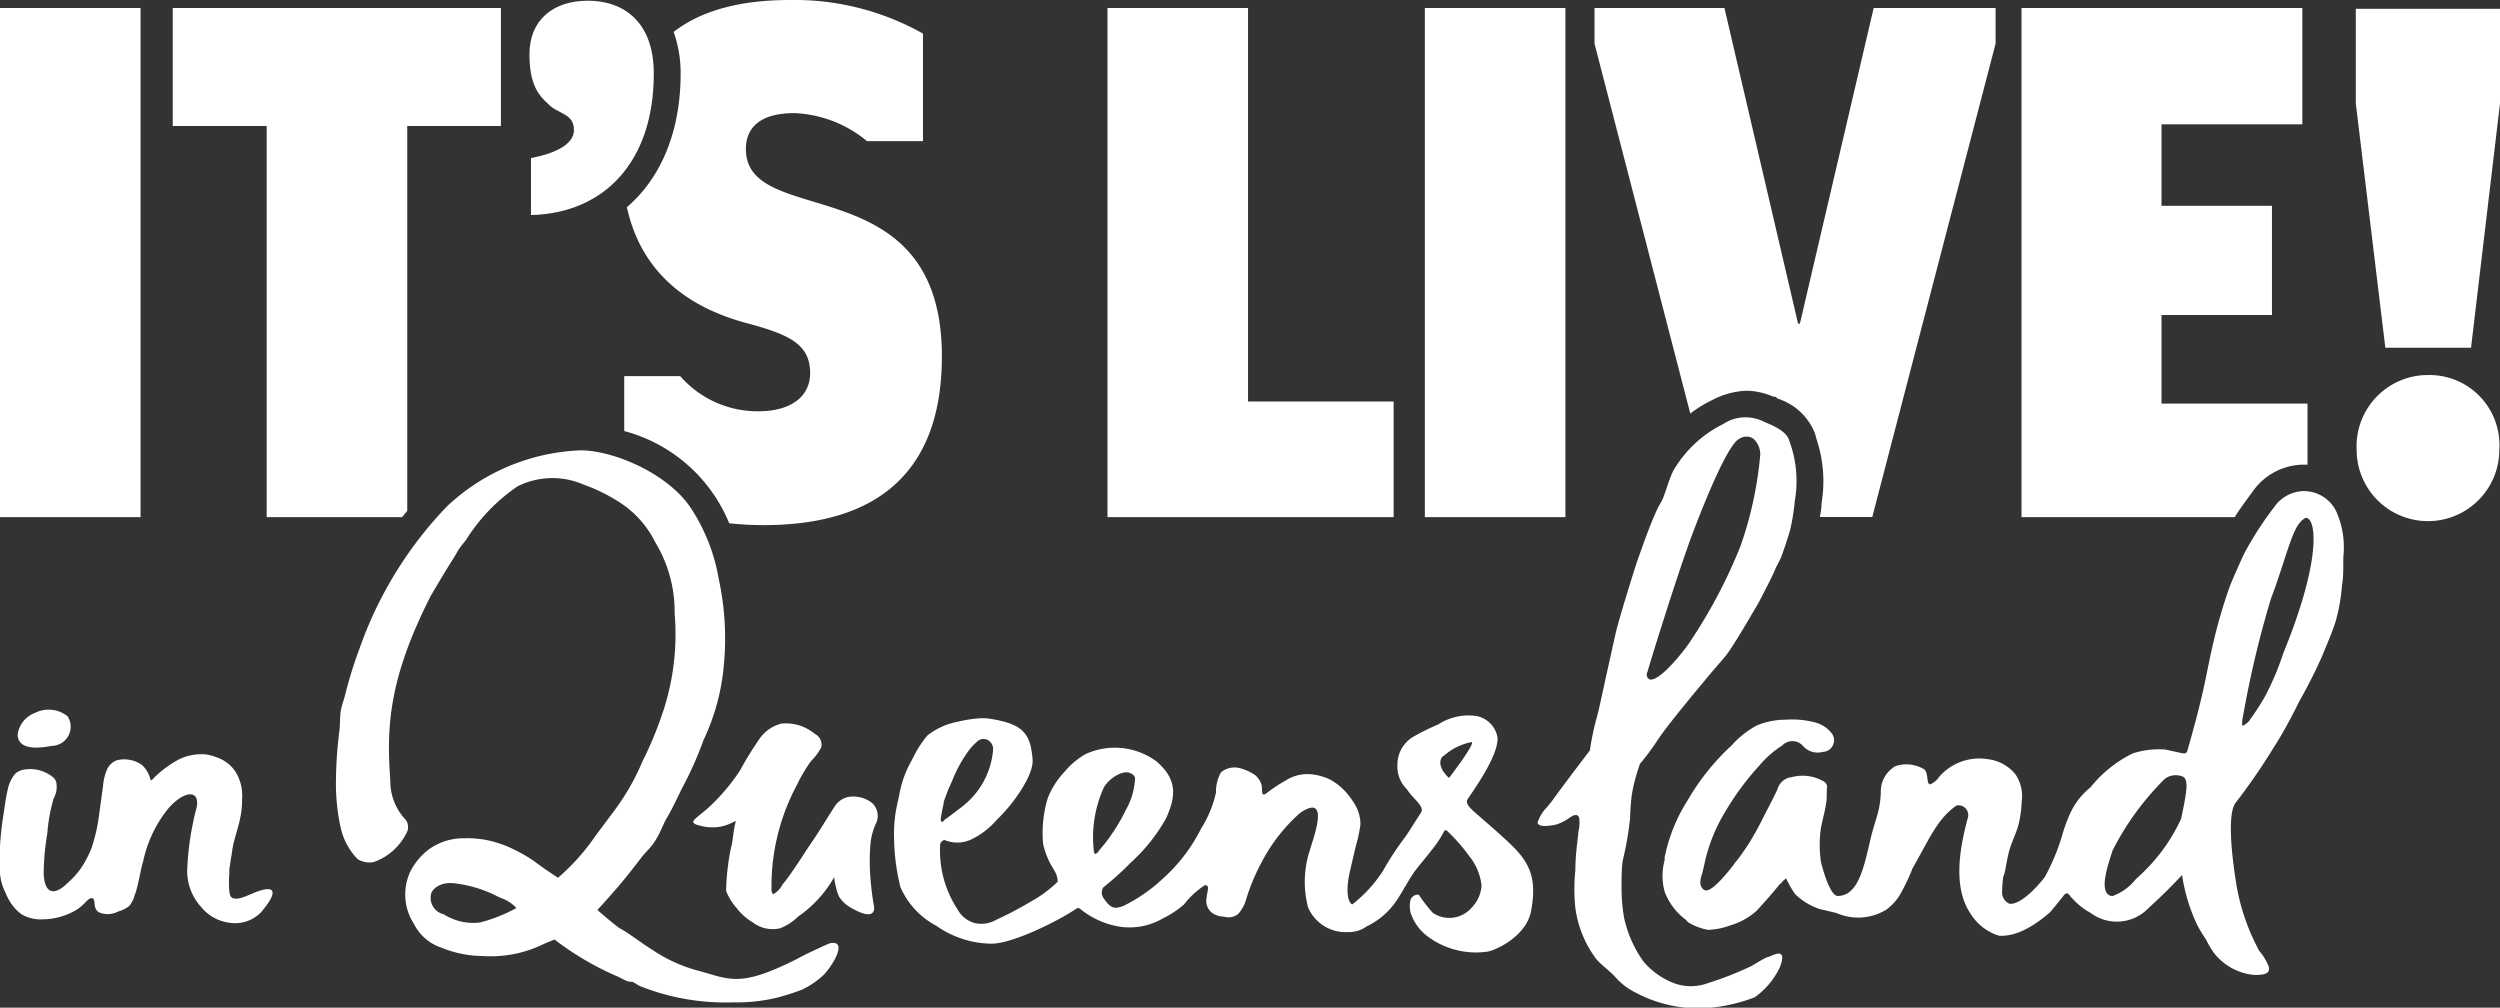 <svg id="Layer_1" data-name="Layer 1" xmlns="http://www.w3.org/2000/svg" viewBox="0 0 178.58 71.98"><rect x="0" y="0" width="178.58" height="71.98" fill="#333333" stroke="none"/><title>ItsLive_Qld_White</title><path d="M104.88,57.54a1,1,0,0,1-.09-0.23,0.24,0.24,0,0,1,0-.14c0.29-.5,2.26-3.11,2.18-4.49a1.88,1.88,0,0,0-1.72-1.56,4,4,0,0,0-2.52.63,16.94,16.94,0,0,0-1.78.88,2.31,2.31,0,0,0-1.13,2,2.26,2.26,0,0,0,.68,1.75c0.43,0.69,1.31,1.23,1,1.68s-0.86,1.37-1.14,1.75a20.39,20.39,0,0,0-1.56,2.38A9.69,9.69,0,0,1,96.6,64.6c-0.11,0-.64-0.48-0.12-2.59,0.09-.37.35-1.53,0.44-1.83a10.1,10.1,0,0,0,.26-1.3,2.87,2.87,0,0,0-.42-1.46,6.56,6.56,0,0,0-.63-0.85,4.43,4.43,0,0,0-1.07-.86,4,4,0,0,0-1.3-.39,2.87,2.87,0,0,0-1.95.45,9.69,9.69,0,0,0-1.3.86c-0.41.32-.33,0-0.38-0.51a1.46,1.46,0,0,0-.47-0.75,3.47,3.47,0,0,0-1.14-.51,1.49,1.49,0,0,0-1.3.31,2.8,2.8,0,0,0-.36,1.44,8,8,0,0,1-1.06,2.57A12,12,0,0,1,83,62.82a11.37,11.37,0,0,1-2.75,1.89c-0.59.21-.88,0.26-1.43-0.57a0.68,0.68,0,0,1,0-.76,20.68,20.68,0,0,0,1.93-1.74,12.5,12.5,0,0,0,2.53-3.16c0.76-1.63.8-2.83-.67-4.09a5,5,0,0,0-5.07-.52A5.42,5.42,0,0,0,76,55.18a5.67,5.67,0,0,0-1.18,1.9,8.76,8.76,0,0,0-.31,3.19,5.51,5.51,0,0,0,.76,1.83l0.06,0.12a1.4,1.4,0,0,1,.22.77,9.2,9.2,0,0,1-2,1.46,25.19,25.19,0,0,1-2.38,1.25,2.15,2.15,0,0,1-1.53.24,2,2,0,0,1-1.25-1,7.61,7.61,0,0,1-1.23-4.64A0.45,0.45,0,0,1,67.46,60,2.38,2.38,0,0,0,69.3,60a5.65,5.65,0,0,0,1.93-1.47c1.07-1,2.62-3.13,2.53-4.27-0.14-1.81-.64-2.51-2.87-2.89a4.46,4.46,0,0,0-.74-0.07,9.07,9.07,0,0,0-1.71.25,5,5,0,0,0-2.21,1,8.44,8.44,0,0,0-1.09,1.74,7.58,7.58,0,0,0-.91,2.53l-0.13.58a9.72,9.72,0,0,0-.23,2.58,15,15,0,0,0,.45,3.39,5.71,5.71,0,0,0,2.56,2.76,7,7,0,0,0,3.94,1.28h0c1.46,0,4.64-1.54,6.08-2.51a0.2,0.2,0,0,1,.23,0,6,6,0,0,0,2.66,1.26,4.7,4.7,0,0,0,3.28-.56,6.6,6.6,0,0,0,1.51-1,6,6,0,0,1,1.49-1.37c0.4,0,.14.47,0.12,0.91a1.07,1.07,0,0,0,.48,1.13,1.61,1.61,0,0,0,.78.21,1.08,1.08,0,0,0,1-.2,2.5,2.5,0,0,0,.55-1A15.26,15.26,0,0,1,90.45,61a12,12,0,0,1,2.43-2.94c2.25-1.51.84,2.06,0.68,2.69a7.21,7.21,0,0,0-.12,4.07,2.92,2.92,0,0,0,2.88,1.76,2.18,2.18,0,0,0,1.31-.41,5.34,5.34,0,0,0,2.06-1.74c0.37-.51,1-1.71,1.42-2.26s0.82-1,1.06-1.33a7.67,7.67,0,0,0,1-1.49,0.14,0.14,0,0,1,.2,0,12.68,12.68,0,0,1,1.57,1.79,4,4,0,0,1,.89,2.13,2.48,2.48,0,0,1-.73,1.59,2.1,2.1,0,0,1-2.76.34,13,13,0,0,1-1-1.29,0.57,0.57,0,0,0-.58.35,2,2,0,0,0,0,.93,3.47,3.47,0,0,0,1.09,1.6,5.76,5.76,0,0,0,4.3,1.2c0.45,0,2.86-1,3.22-2.92,0.4-2.19,0-3.34-1.39-4.69S105.06,57.86,104.88,57.54Zm-37.66.84a9,9,0,0,1,.18-0.94c0-.21.14-0.5,0.15-0.54s0.13-.36.2-0.53l0.2-.45,0.1-.23a9.52,9.52,0,0,1,1.13-2.05,4,4,0,0,1,.67-0.71,0.64,0.64,0,0,1,.81,0,0.73,0.73,0,0,1,.28.62,5.71,5.71,0,0,1-2.24,4.09c-0.47.36-1,.77-1.15,0.86s-0.17.26-.31,0.19A0.38,0.38,0,0,1,67.22,58.38Zm11,2.63a0.48,0.48,0,0,1-.09-0.27,8.61,8.61,0,0,1,.72-4.49c0.32-.6,1.39-1.33,1.93-1a0.48,0.48,0,0,1,.3.31,5,5,0,0,1-.65,2.28,13.39,13.39,0,0,1-1.59,2.52s-0.21.24-.38,0.46A0.34,0.34,0,0,1,78.19,61Zm24.89-7a4.19,4.19,0,0,1,2-1c0.36,0-1.6,2.56-1.6,2.56C102.81,54.95,102.74,54.3,103.09,54Z" transform="translate(0 0)" style="fill:#fff"/><path d="M59.37,67.36c-0.13,0-1.34.59-1.73,0.77s-1,.57-2.4,1.15c-2.6,1.08-3.45.59-5.21,0.1a10.91,10.91,0,0,1-3.43-1.53c-1-.63-1.68-1.2-2.28-1.51C44.06,66.21,42.67,65,42.67,65s0.46-.48,1.49-1.67c0.47-.55,1-1.22,1.6-2,0.28-.39.71-0.75,1-1.21,0.46-.72.58-1.18,0.83-1.62,0.44-.75.67-1.25,1.1-2.14a25.61,25.61,0,0,0,1.57-3.51,15.54,15.54,0,0,0,1.42-5.07,20.2,20.2,0,0,0-.34-6.43,13.2,13.2,0,0,0-2-5.07c-1.59-2.41-5.46-4.11-7.87-4.11a14.72,14.72,0,0,0-9.54,4,28,28,0,0,0-6.26,10.19c-0.33.87-.74,2.14-1,3.22-0.1.4-.25,0.78-0.31,1.1-0.09.49-.06,1-0.11,1.49C24,54,24,55.67,24,55.67A14.53,14.53,0,0,0,24.31,59a4.68,4.68,0,0,0,1.19,2.32,0.54,0.54,0,0,0,.22.14,1.55,1.55,0,0,0,1,.11,4.12,4.12,0,0,0,2.28-2,0.87,0.87,0,0,0-.12-1.12,4,4,0,0,1-1-2.67c-0.26-3.73-.19-7.14,2.88-13.2,0.59-1,1.15-1.95,1.66-2.74,0.14-.22.24-0.43,0.38-0.64s0.37-.47.52-0.68a12.87,12.87,0,0,1,3.65-3.78,5.57,5.57,0,0,1,4.73-.12,12.5,12.5,0,0,1,2.65,1.32,7.2,7.2,0,0,1,2.47,2.82,9.51,9.51,0,0,1,1.37,5.05,17.59,17.59,0,0,1-.82,7,26.43,26.43,0,0,1-1.47,3.56,16.53,16.53,0,0,1-2,3.51L42.54,59.7a15.4,15.4,0,0,1-2.68,3s-0.92-.59-1.74-1.21a10.91,10.91,0,0,0-1.43-.82A7.74,7.74,0,0,0,35,60.06a7,7,0,0,0-1.83-.18,4.22,4.22,0,0,0-2.52.78,4.56,4.56,0,0,0-1.37,1.66A3.88,3.88,0,0,0,29.57,66a3.39,3.39,0,0,0,1.95,1.69,7.93,7.93,0,0,0,2.94.6,8.57,8.57,0,0,0,4.4-.87l0.75-.31a21,21,0,0,0,4.52,2.65c0.22,0.1.44,0.23,0.67,0.32s0.33,0,.5.11,0.34,0.23.52,0.29a16.52,16.52,0,0,0,6.56,1.12,12.24,12.24,0,0,0,3.06-.32,17.66,17.66,0,0,0,1.84-.58,6.26,6.26,0,0,0,1.49-1C59.39,69.12,60.59,67.2,59.37,67.36ZM34.31,65.89a3.9,3.9,0,0,1-2.61-.58A1.2,1.2,0,0,1,30.77,64c0-.46.67-1.07,1.8-0.89a9,9,0,0,1,3.12,1,2.87,2.87,0,0,1,1.2.75A11.28,11.28,0,0,1,34.31,65.89Z" transform="translate(0 0)" style="fill:#fff"/><path d="M62.41,64.63a20.6,20.6,0,0,1-.28-2.78,14.29,14.29,0,0,1,.06-1.68,4.48,4.48,0,0,1,.36-1.3,1.26,1.26,0,0,0-.23-1.49,2.15,2.15,0,0,0-1.38-.48,1.51,1.51,0,0,0-1.22.57c-0.33.46-1.21,1.94-1.68,2.61s-1.47,2.31-2.15,3.11a1.58,1.58,0,0,1-.67.69,0.5,0.5,0,0,1-.11-0.33,15.31,15.31,0,0,1,1.82-7.49,10.77,10.77,0,0,1,1-1.69,3.94,3.94,0,0,0,.74-1,0.87,0.87,0,0,0-.47-0.95,3.22,3.22,0,0,0-2.39-.73,2.69,2.69,0,0,0-1.56,1.09A24.64,24.64,0,0,0,52.88,55a13.73,13.73,0,0,1-2.43,2.83c-0.92.77-1.16,0.86-.72,1.07,1.92,0.64,2.9-.48,2.82-0.19-0.15.54-.21,1.36-0.28,1.64A11.81,11.81,0,0,0,52,61.87a14.57,14.57,0,0,0-.13,1.77,3.89,3.89,0,0,0,.74,1.21,4.1,4.1,0,0,0,1.18,1.05,2.33,2.33,0,0,0,1.93.41A3.73,3.73,0,0,0,57,65.48a8.49,8.49,0,0,0,2.59-2.83,3,3,0,0,0,.11.64,3.06,3.06,0,0,0,.24.76,2.25,2.25,0,0,0,.88.81C62.27,65.7,62.55,65.2,62.41,64.63Z" transform="translate(0 0)" style="fill:#fff"/><path d="M167.39,39.77a6.31,6.31,0,0,0-.45-3.11,2.57,2.57,0,0,0-2.42-1.58,2.63,2.63,0,0,0-2.06,1.13,23.92,23.92,0,0,0-2.15,3.33c-0.18.37-1,2.19-1.11,2.57a36.22,36.22,0,0,0-1.07,3.68c-0.36,1.51-.58,2.83-0.85,3.93q-0.14.6-.27,1.11c-0.1.4-.19,0.75-0.28,1.06l-0.22.81-0.2.71c-0.11.44-.17,0.45-0.55,0.37l-1.09-.24a6.13,6.13,0,0,0-2.33.28,8.81,8.81,0,0,0-3,2.41,5.18,5.18,0,0,0-1.52,2,11.25,11.25,0,0,0-.55,1.56,15.35,15.35,0,0,1-1.2,2.85c-0.32.43-1.64,2-2.52,1.92a0.89,0.89,0,0,1-.53-0.95,7.6,7.6,0,0,1,.05-0.78c0-.19.11-0.39,0.15-0.59,0.08-.41.15-0.84,0.25-1.27,0.17-.71.54-1.42,0.7-2a7.76,7.76,0,0,0,.24-1.67,2.79,2.79,0,0,0-.45-2A3,3,0,0,0,142,54.23a3.8,3.8,0,0,0-3.48,1.26,1.45,1.45,0,0,1-.65.54c-0.28,0-.1-0.92-0.46-1.1a2.48,2.48,0,0,0-2-.21,2.07,2.07,0,0,0-1.06,1.82,6.41,6.41,0,0,1-.23,1.61c-0.15.52-.36,1.17-0.49,1.72-0.48,2.05-.88,4.13-2.36,4.13-0.61,0-1.19-2.4-1.19-2.4a8.26,8.26,0,0,1,0-2.5l0.06-.28c0.11-.53.23-0.9,0.32-1.54,0.05-.36,0-0.74.06-1.11a0.53,0.53,0,0,0-.3-0.38,3,3,0,0,0-2.33-.25h-0.07a1.21,1.21,0,0,0-.86.86c-0.23.49-.46,0.94-0.7,1.39l-0.28.55a22,22,0,0,1-1.11,2c-0.14.21-.42,0.63-0.77,1.1a1.15,1.15,0,0,0-.25.32c-1.56,2-1.94,1.88-2.11,1.82a0.64,0.64,0,0,1-.27-0.66c0-.23.1-0.44,0.15-0.64s0.11-.46.16-0.7a11.94,11.94,0,0,1,1.49-3.65,19.16,19.16,0,0,1,2.4-3.24,7,7,0,0,1,1.64-1.44,1,1,0,0,1,1.45,0,1.39,1.39,0,0,0,1.44.46,0.83,0.83,0,0,0,.65-1.32,2.2,2.2,0,0,0-1.3-.81,6.36,6.36,0,0,0-2-.17,5.41,5.41,0,0,0-2.06.41,6.66,6.66,0,0,0-1.8,1.43,16.77,16.77,0,0,0-3.14,3.92,12,12,0,0,0-1.64,4.07l0,0.2a4.27,4.27,0,0,0,0,2.26,4.47,4.47,0,0,0,1.51,2l0.17,0.18a4.06,4.06,0,0,0,1.42.54,4.83,4.83,0,0,0,1.56-.31,4.91,4.91,0,0,0,1.85-1c0.45-.45,1.38-1.53,1.75-2l0.05,0a1.1,1.1,0,0,1,.37-0.36,7.51,7.51,0,0,0,.63,1.11A4.64,4.64,0,0,0,130,64.94s0.9,0.2,1.21.29a3.84,3.84,0,0,0,3.56-.27,3.76,3.76,0,0,0,.92-1,13.91,13.91,0,0,0,.92-1.92c1.29-2.27,1.79-3.54,3.14-4.5a0.7,0.7,0,0,1,.81.91c-0.82,3-.85,5.3.23,6.86a3.66,3.66,0,0,0,2,1.53c0.84,0.05,2-.25,3.63-1.66,0.09-.08.83-1,1-1.22a0.35,0.35,0,0,1,.23-0.15,0.34,0.34,0,0,1,.2.16,2.59,2.59,0,0,0,.28.31,4.73,4.73,0,0,0,1.19.92,3.13,3.13,0,0,0,4.12-.3l0.75-.7c0.41-.38,1.27-1.25,1.68-1.7a12.57,12.57,0,0,0,1.1,3.61,10.79,10.79,0,0,0,.61,1,6.75,6.75,0,0,0,.55.94A4.13,4.13,0,0,0,161,69.64c0.54,0,1.18,0,1.07-.56a3.53,3.53,0,0,0-.68-1.14,15.26,15.26,0,0,1-1.69-5.07c-0.48-3.1-.44-5,0-5.53a45.55,45.55,0,0,0,2.75-4c0.64-1,1.26-2.15,1.8-3.26a35,35,0,0,0,1.63-3.23c0.22-.55.82-1.91,1-2.61a12.6,12.6,0,0,0,.41-2.43C167.41,41.23,167.38,40.26,167.39,39.77ZM155.8,58.49a12.68,12.68,0,0,1-2.74,3.85l-0.52.49A3.73,3.73,0,0,1,150.92,64a0.45,0.45,0,0,1-.37-0.14c-0.5-.51,0-2,0.36-3.12a19.9,19.9,0,0,1,3.71-5.09,1.29,1.29,0,0,1,1.31-.17C156.34,55.7,156.23,56.48,155.8,58.49Zm7.28-11.77a19.66,19.66,0,0,1-1.27,3,16.85,16.85,0,0,1-1.05,1.63,1.17,1.17,0,0,1-.59.5,2,2,0,0,1,.05-0.67,72.25,72.25,0,0,1,2-8.42c0.9-2.35,1.46-4.77,2.06-5.42a1.57,1.57,0,0,1,.37-0.33,0.31,0.31,0,0,1,.15,0C165.45,37.21,165.81,40.05,163.08,46.71Z" transform="translate(0 0)" style="fill:#fff"/><path d="M127.14,69.09c0.59-1.54-.54-0.81-0.86-0.72-0.14,0-1.07.58-1.16,0.63a24.1,24.1,0,0,1-3.19,1.25,3.47,3.47,0,0,1-2.3,0,5.4,5.4,0,0,1-2.22-1.55A8.4,8.4,0,0,1,116,65.5a12.65,12.65,0,0,1-.17-2.13c0-.54,0-1.43.09-1.92a22.58,22.58,0,0,0,.52-3c0-.29.05-1.27,0.16-1.89a13,13,0,0,1,.55-2,18.14,18.14,0,0,0,1.28-1.73l0.11-.16c0.5-.74,2-2.59,3.26-4.09,0.66-.81,1.3-1.51,1.5-1.77,0.67-.89,1.83-2.94,2.3-3.72,0,0,.88-1.66,1.18-2.36,0.12-.3.3-0.59,0.43-0.88,0.06-.13.56-1.56,0.69-2.11a14.85,14.85,0,0,0,.31-2,8.18,8.18,0,0,0-.4-4.26c-0.21-.79-1.5-1.2-1.86-1.38a2.9,2.9,0,0,0-2.86.19,8.49,8.49,0,0,0-3.56,3.33c-0.26.5-.53,1.45-0.75,2-0.1.23-.26,0.46-0.37,0.69-0.57,1.22-1,2.49-1.4,3.6-0.15.4-1.18,3.71-1.5,4.92-0.13.5-.41,1.8-0.69,3.06s-0.57,2.65-.71,3.18a19.77,19.77,0,0,0-.53,2.45,0.15,0.15,0,0,1,0,.07c-1.45,1.9-2.39,3.16-2.66,3.55-0.11.15-.25,0.32-0.39,0.49a2.8,2.8,0,0,0-.7,1.14c0.09,0.4,1.16.17,1.36,0.12a3.53,3.53,0,0,0,1-.53l0.24-.13,0.09,0a0.2,0.2,0,0,1,.13,0,0.32,0.32,0,0,1,.16.23,2.85,2.85,0,0,1-.07,1c0,0.16-.11,1-0.12,1.16a15.39,15.39,0,0,0-.09,1.56,12.94,12.94,0,0,0,0,2.67,7.78,7.78,0,0,0,1.46,3.61c0.33,0.42.88,0.8,1.33,1.26a4.82,4.82,0,0,0,1,.89A9.56,9.56,0,0,0,122,72a12,12,0,0,0,3.34-.76A5.52,5.52,0,0,0,127.14,69.09ZM117.68,48h0c0.13-.5,2.09-6.84,3.2-9.83,0.38-1,2.33-6.15,3.3-6.79a1.24,1.24,0,0,1,.46-0.19h0.14a0.77,0.77,0,0,1,.48.16,1.51,1.51,0,0,1,.48,1.11A26.71,26.71,0,0,1,124.33,39a36.66,36.66,0,0,1-3.54,6.74c-0.55.86-2.15,2.79-2.84,2.8l-0.11,0A0.39,0.39,0,0,1,117.68,48Z" transform="translate(0 0)" style="fill:#fff"/><rect y="0.57" width="10.04" height="36.37" style="fill:#fff"/><path d="M44.78,14.8c0.95,4.35,3.95,7,8.37,8.23,3.12,0.83,4.72,1.49,4.72,3.62,0,1.66-1.35,2.73-3.71,2.73a7.35,7.35,0,0,1-5.57-2.51h-4v3.92a11.22,11.22,0,0,1,7.5,6.59,23.8,23.8,0,0,0,2.45.13c8.9,0,12.74-4.52,12.74-12.05,0-13.67-14-9-14-14.81,0-1.56,1.05-2.57,3.46-2.57a8.66,8.66,0,0,1,5.19,2h4V2.4A18.7,18.7,0,0,0,56.44,0c-3.67,0-6.4.79-8.32,2.28a8.82,8.82,0,0,1,.5,3C48.61,9.42,47.21,12.72,44.78,14.8Z" transform="translate(0 0)" style="fill:#fff"/><polygon points="99.55 28.68 89.15 28.68 89.15 0.57 79.11 0.57 79.11 36.94 99.55 36.94 99.55 28.68" style="fill:#fff"/><rect x="101.78" y="0.57" width="10.04" height="36.37" style="fill:#fff"/><path d="M122.32,28.57a5.75,5.75,0,0,1,2.44-.66,5,5,0,0,1,1.92.43l0.07,0,0.07,0L127,28.48A4.23,4.23,0,0,1,129.66,31c0.05,0.2.1,0.37,0.15,0.53a9.5,9.5,0,0,1,.31,4.4c0,0.36-.07.7-0.12,1h3.74l8.81-33.82V0.57h-8.71l-5.27,22.55h-0.13L123.18,0.57H113.9V3.12l6.84,26.42A8.92,8.92,0,0,1,122.32,28.57Z" transform="translate(0 0)" style="fill:#fff"/><path d="M160.82,35.24l0.1-.14a4.49,4.49,0,0,1,3.59-1.91l0.32,0V28.83H154.4V22.5h7.89V14.7H154.4V8.88h10.06V0.57H144.4V36.94h15.23C160,36.34,160.43,35.77,160.82,35.24Z" transform="translate(0 0)" style="fill:#fff"/><path d="M39.13,7.4C39.84,8.17,41,8.07,41,9.29c0,1.07-1.47,1.7-3.07,2v4.07c5.22-.12,8.77-3.8,8.77-10.07C46.72,1.54,44.52.05,42,.05s-4.18,1.41-4.18,3.82C37.82,6,38.45,6.79,39.13,7.4Z" transform="translate(0 0)" style="fill:#fff"/><path d="M19.06,36.94h9.66l0.37-.45V9h6.69V0.57H12.34V9h6.71v28Z" transform="translate(0 0)" style="fill:#fff"/><polygon points="168.28 0.63 168.28 7.39 170.39 24.84 176.51 24.84 178.58 7.39 178.58 0.63 168.28 0.63" style="fill:#fff"/><path d="M173.43,26.79a5.09,5.09,0,0,0-5.09,5.34,5.09,5.09,0,1,0,10.19,0A5,5,0,0,0,173.43,26.79Z" transform="translate(0 0)" style="fill:#fff"/><path d="M2.49,50.93A1.92,1.92,0,0,0,1.27,52.4a1,1,0,0,0,0,.23,0.84,0.84,0,0,0,.06.2c0.24,0.55,1,.71,2.37.45a1.37,1.37,0,0,0,1.13-2.11A2.15,2.15,0,0,0,2.49,50.93Z" transform="translate(0 0)" style="fill:#fff"/><path d="M18.93,63.53c-0.84.14-1.77,0.85-2.31,0.62A0.33,0.33,0,0,1,16.46,64a1.28,1.28,0,0,1-.08-0.36,6.7,6.7,0,0,1,0-1.19c0-.06,0-0.18,0-0.33,0.06-.44.18-1.17,0.23-1.5s0.07-.37.12-0.55c0.14-.56.33-1.13,0.42-1.6a5.83,5.83,0,0,0,.14-1.24V57.11a3.2,3.2,0,0,0-.48-2,2.57,2.57,0,0,0-1.3-1,3.32,3.32,0,0,0-.88-0.23,3.75,3.75,0,0,0-1.8.34,7.72,7.72,0,0,0-1.83,1.34,0.46,0.46,0,0,1-.24.19,2.08,2.08,0,0,0-.61-1.1,2.19,2.19,0,0,0-1.81-.34,1.28,1.28,0,0,0-.66.58,3.76,3.76,0,0,0-.32,1.26l-0.12.88-0.07.49-0.07.51a12.27,12.27,0,0,1-.59,2.63,9.25,9.25,0,0,1-.43.88,5.64,5.64,0,0,1-1.19,1.48l-0.3.27c-0.33.29-1.38,1-1.47-.89a18,18,0,0,1,.26-2.87,11.84,11.84,0,0,1,.41-2.34c0-.09.06-0.17,0.09-0.24a2.13,2.13,0,0,0,.16-0.53,2.53,2.53,0,0,0,0-.4,0.71,0.71,0,0,0-.33-0.56A2.58,2.58,0,0,0,1.59,55a1.34,1.34,0,0,0-.33.14l-0.12.08a2,2,0,0,0-.39.58,2.38,2.38,0,0,0-.19.57c-0.06.26-.13,0.59-0.19,1s-0.08.52-.12,0.81A21.9,21.9,0,0,0,0,60.44a16.54,16.54,0,0,0,0,1.94,3.69,3.69,0,0,0,.38,1.36,4.34,4.34,0,0,0,.31.63,3.18,3.18,0,0,0,.85.94,2.7,2.7,0,0,0,1.52.36,4.8,4.8,0,0,0,2.21-.57c0.8-.42,1-1,1.31-0.94s0,0.68.47,1a1.58,1.58,0,0,0,1.39-.05,2.13,2.13,0,0,0,.76-0.37,1.07,1.07,0,0,0,.16-0.2l0.08-.14a2.25,2.25,0,0,0,.14-0.3c0-.11.08-0.24,0.12-0.37,0.16-.53.28-1.17,0.38-1.64l0.07-.31a2,2,0,0,1,.07-0.22,8.93,8.93,0,0,1,1.81-3.82c1.23-1.38,2.31-1.28,2,0a20.53,20.53,0,0,0-.66,4.49,3.83,3.83,0,0,0,1,2.56,3.09,3.09,0,0,0,2,1.12,2.58,2.58,0,0,0,2.3-.77C19.84,63.74,19.55,63.43,18.93,63.53Z" transform="translate(0 0)" style="fill:#fff"/></svg>